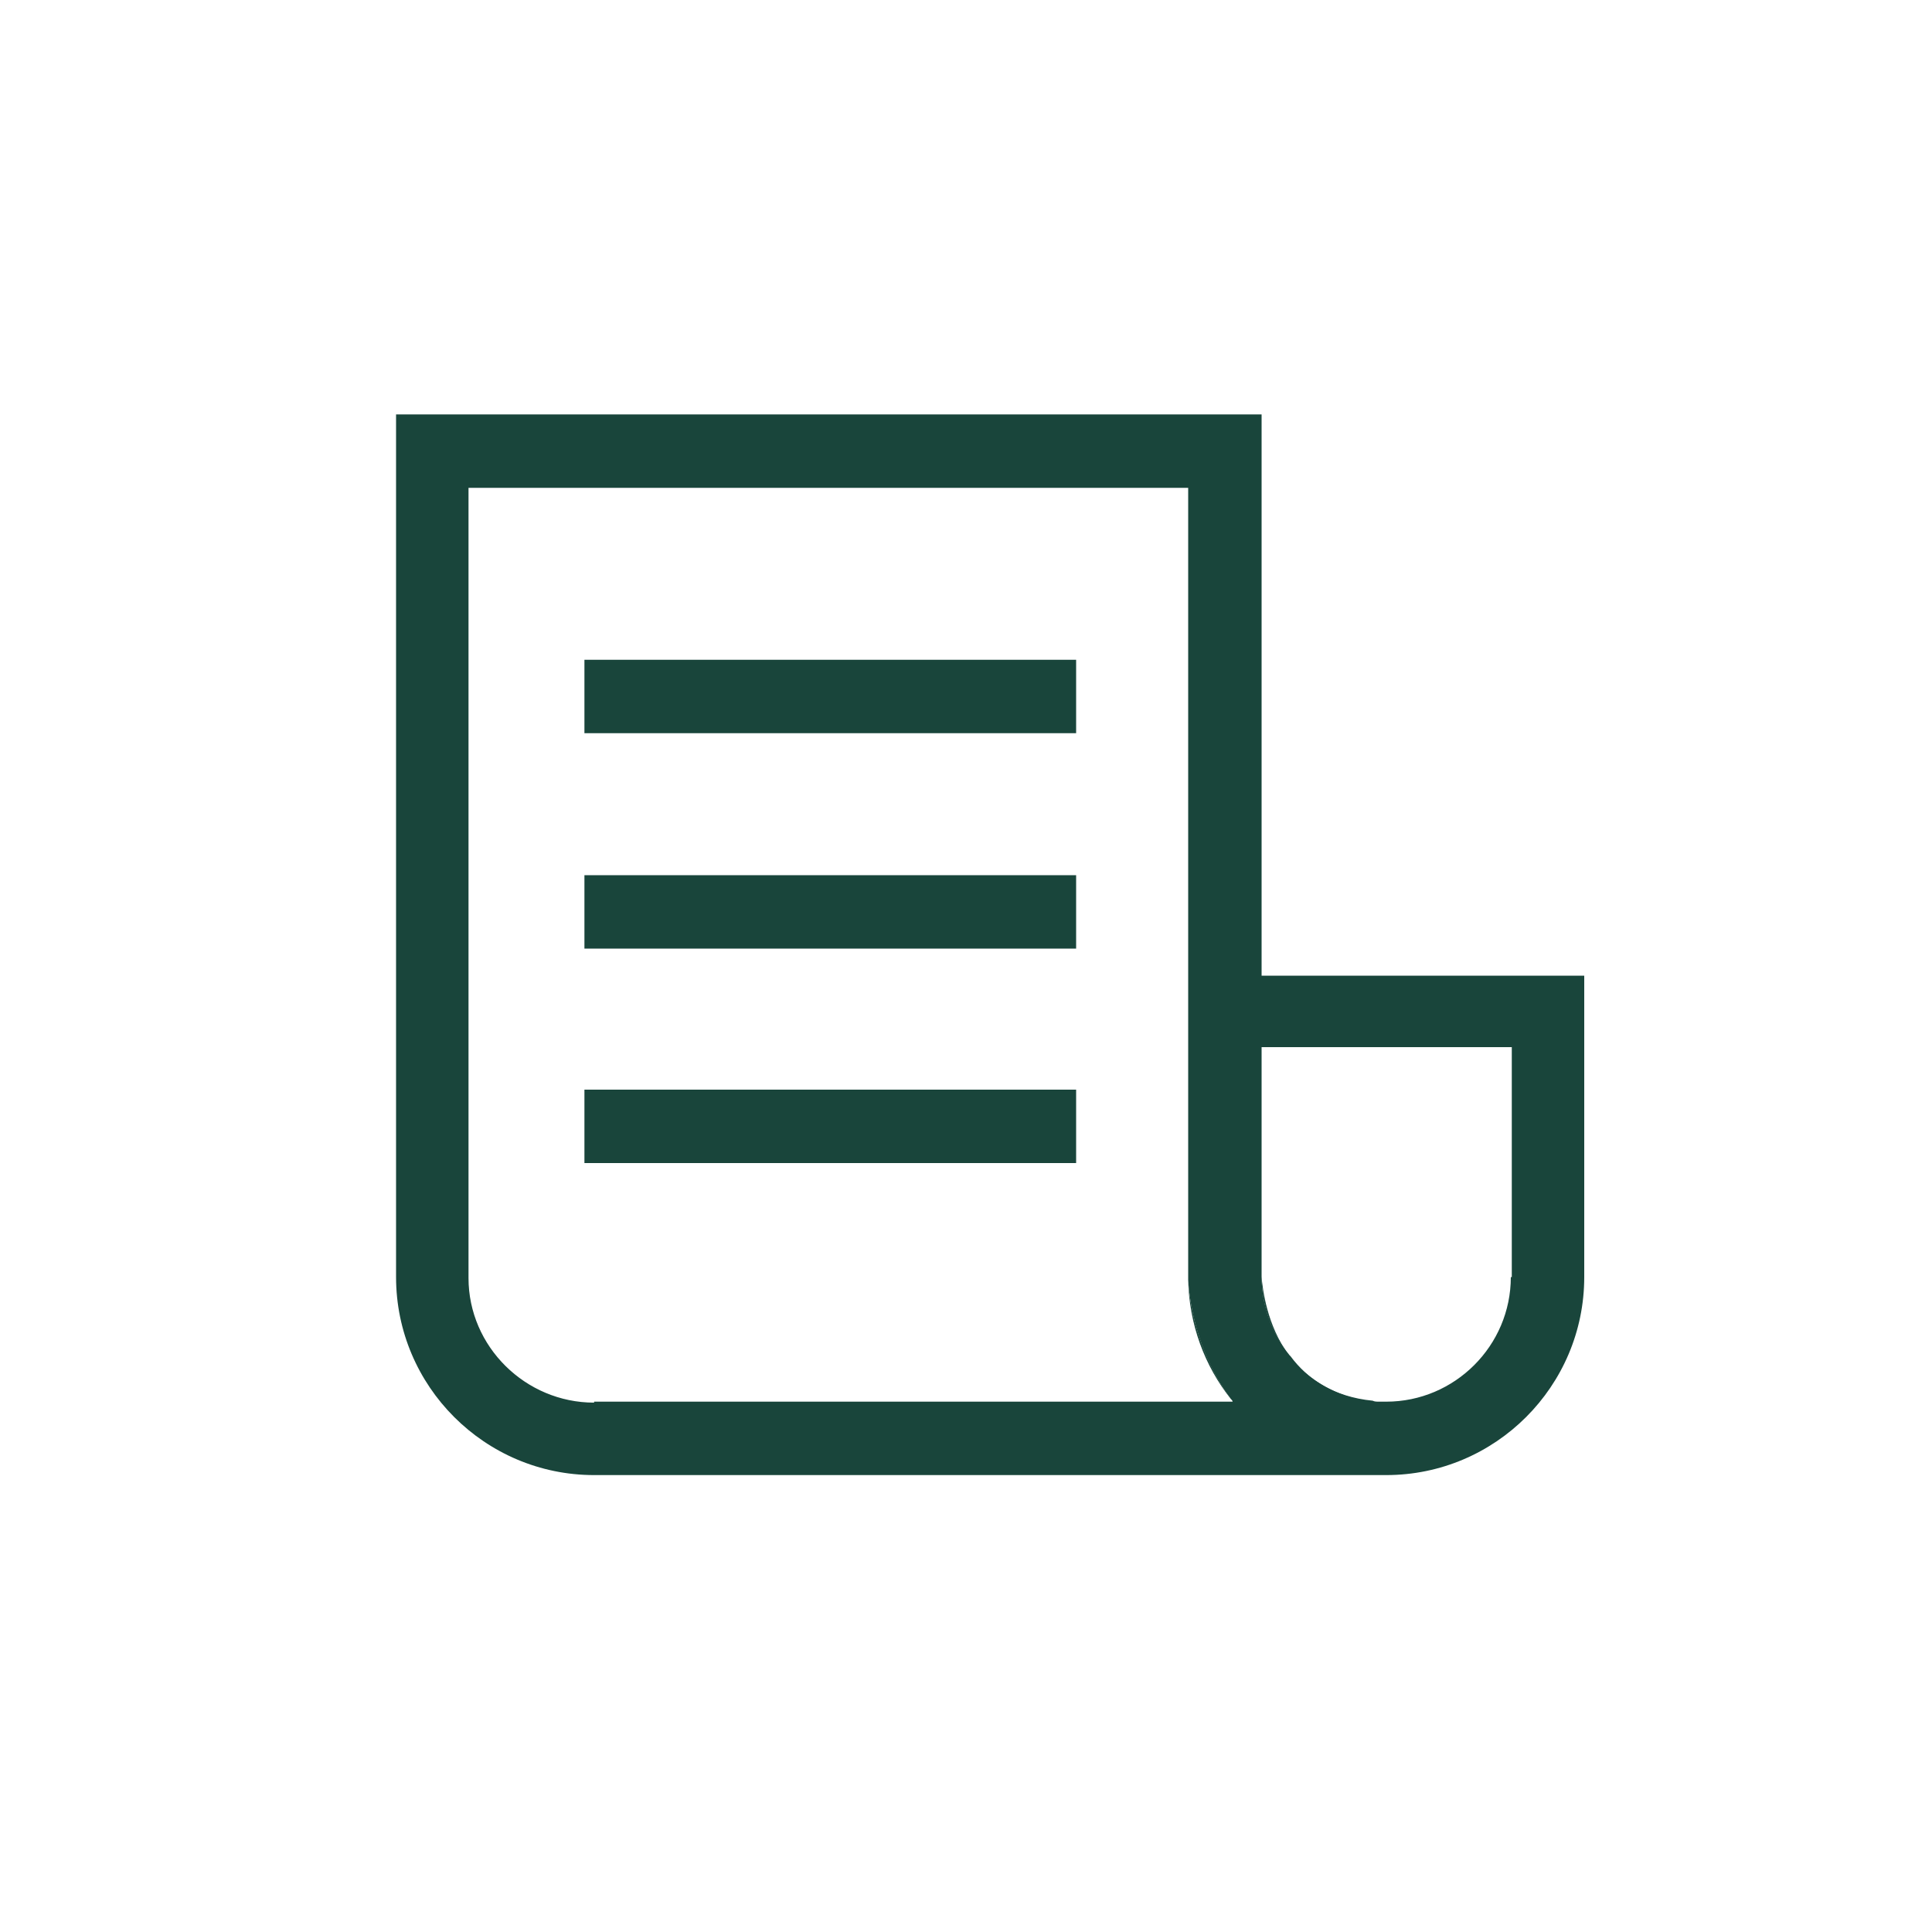 <?xml version="1.0" encoding="utf-8"?>
<!-- Generator: Adobe Illustrator 20.1.0, SVG Export Plug-In . SVG Version: 6.00 Build 0)  -->
<svg version="1.1" id="Layer_1" xmlns="http://www.w3.org/2000/svg" xmlns:xlink="http://www.w3.org/1999/xlink" x="0px" y="0px"
	 viewBox="0 0 200 200" style="enable-background:new 0 0 200 200;" xml:space="preserve">
<style type="text/css">
	.st0{fill:#19453B;}
</style>
<path class="st0" d="M130.6,132.2c0,3.1,1.1,5.9,2.9,8.2C131.1,137.2,130.7,133.3,130.6,132.2z"/>
<path class="st0" d="M130.6,101V42.9H41v89.3c0,11.3,9.2,20.5,20.5,20.5h82c11.3,0,20.5-9.2,20.5-20.5V101H130.6z M61.5,145.2
	c-7.1,0-13-5.8-13-12.9V50.5H123v82c0.2,3.4,1.4,8.3,4.4,12.3c0.1,0.1,0.2,0.2,0.2,0.3H61.5z M156.4,132.2c0,7.1-5.8,12.9-12.9,12.9
	c-0.2,0-0.5,0-0.7,0c-0.3,0-0.5,0-0.7-0.1c-4.1-0.4-6.8-2.3-8.5-4.6c0,0-0.1-0.1-0.1-0.1c-1.8-2.2-2.9-5.1-2.9-8.2v-23.7h25.9V132.2
	z"/>
<path class="st0" d="M123,132.5c0.1,4.6,1.7,8.9,4.4,12.3C124.4,140.7,123.2,135.9,123,132.5z M133.5,140.5c1.7,2.3,4.3,4.2,8.5,4.6
	C138.6,144.7,135.6,143,133.5,140.5z M133.5,140.5c1.7,2.3,4.3,4.2,8.5,4.6C138.6,144.7,135.6,143,133.5,140.5z"/>
<rect x="60.5" y="68.3" class="st0" width="50.9" height="7.6"/>
<rect x="60.5" y="90.6" class="st0" width="50.9" height="7.6"/>
<rect x="60.5" y="112.8" class="st0" width="50.9" height="7.6"/>
</svg>
